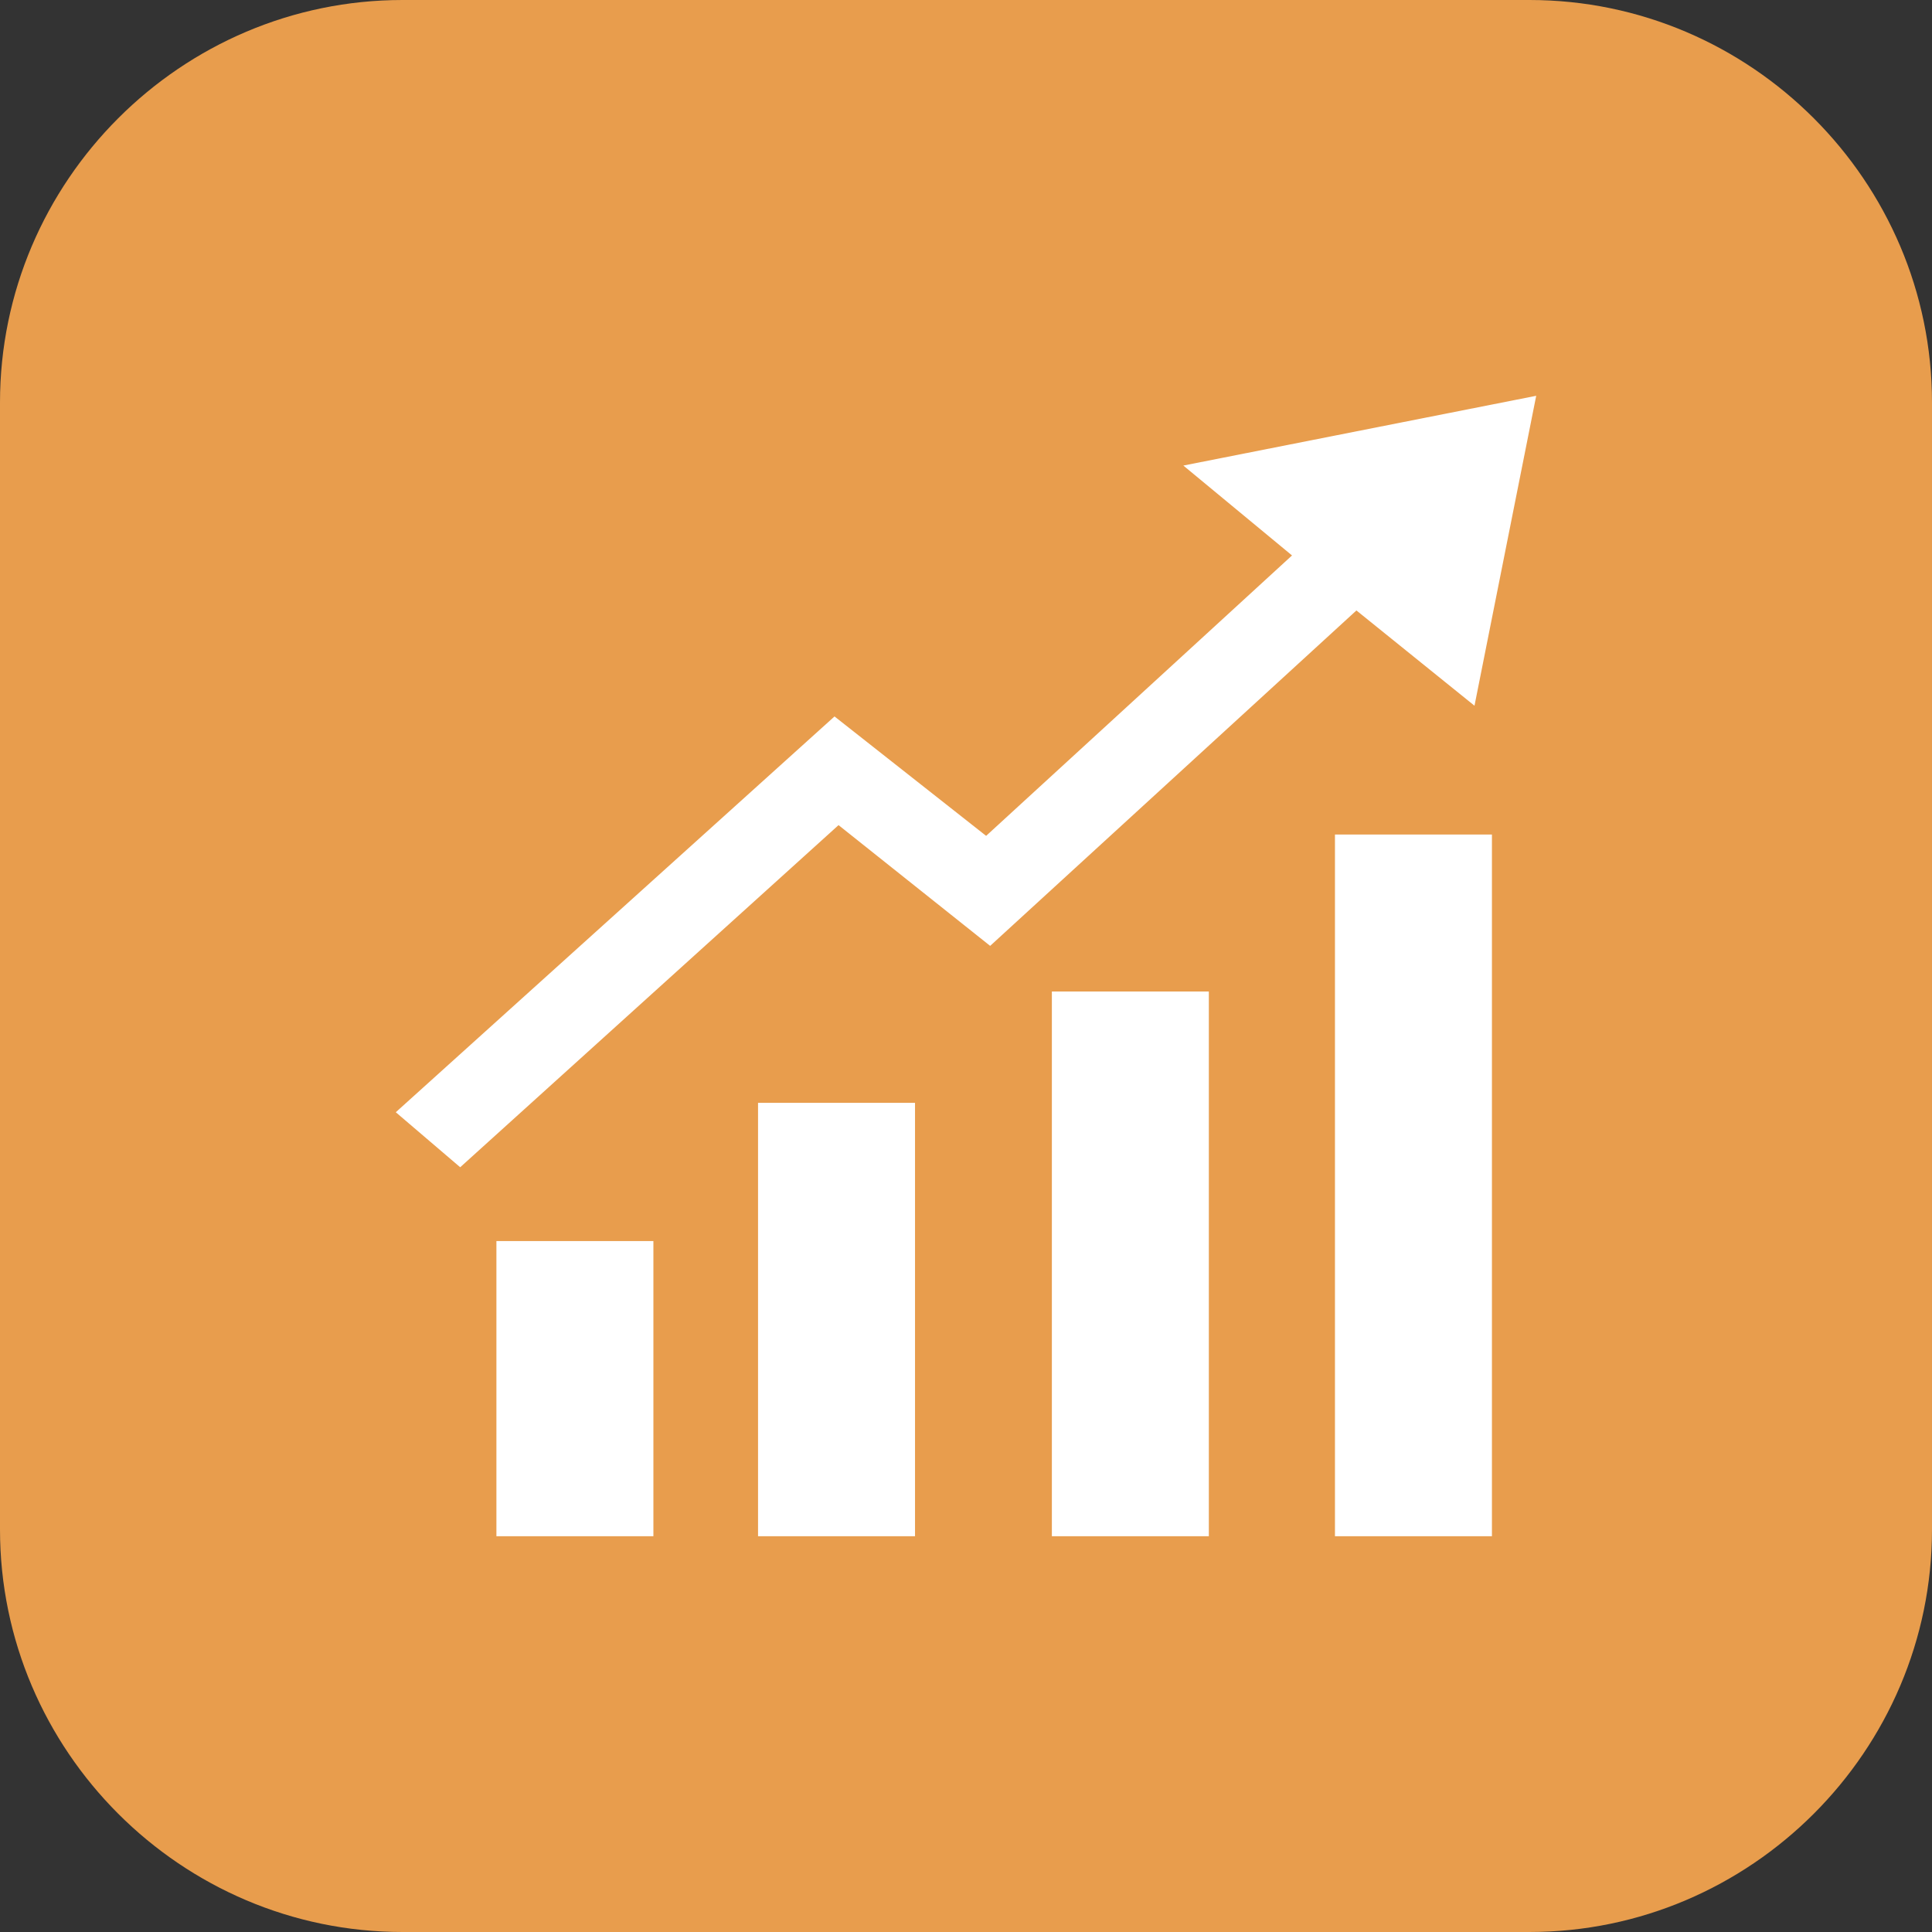 <?xml version="1.0" standalone="no"?><!DOCTYPE svg PUBLIC "-//W3C//DTD SVG 1.1//EN" "http://www.w3.org/Graphics/SVG/1.1/DTD/svg11.dtd"><svg t="1483683164921" class="icon" style="" viewBox="0 0 1024 1024" version="1.1" xmlns="http://www.w3.org/2000/svg" p-id="2727" xmlns:xlink="http://www.w3.org/1999/xlink" width="200" height="200"><rect x="0" y="0" width="1024" height="1024" fill="#333333" stroke="none"/><defs><style type="text/css"></style></defs><path d="M810.667 1024H213.333c-117.333 0-213.333-96-213.333-213.333V213.333C0 96 96 0 213.333 0h597.333c117.333 0 213.333 96 213.333 213.333v597.333c0 117.333-96 213.333-213.333 213.333z" fill="#E89D4D" p-id="2728"></path><path d="M263.111 814.222h83.2v-156.444H263.111v156.444z m138.667 0h83.2V584.533H401.778v229.689z m155.733 0h83.2V525.511H557.511v288.711z m150.044 0h83.2V442.311H707.556v371.911z m73.956-440.178l32.711-164.267-187.022 36.978 57.6 47.644-162.133 148.622-80.356-63.289-232.533 209.778 34.133 29.156 200.533-181.333 80.356 64 194.133-177.778 62.578 50.489z m0 0" fill="#FFFFFF" p-id="2729"></path></svg>